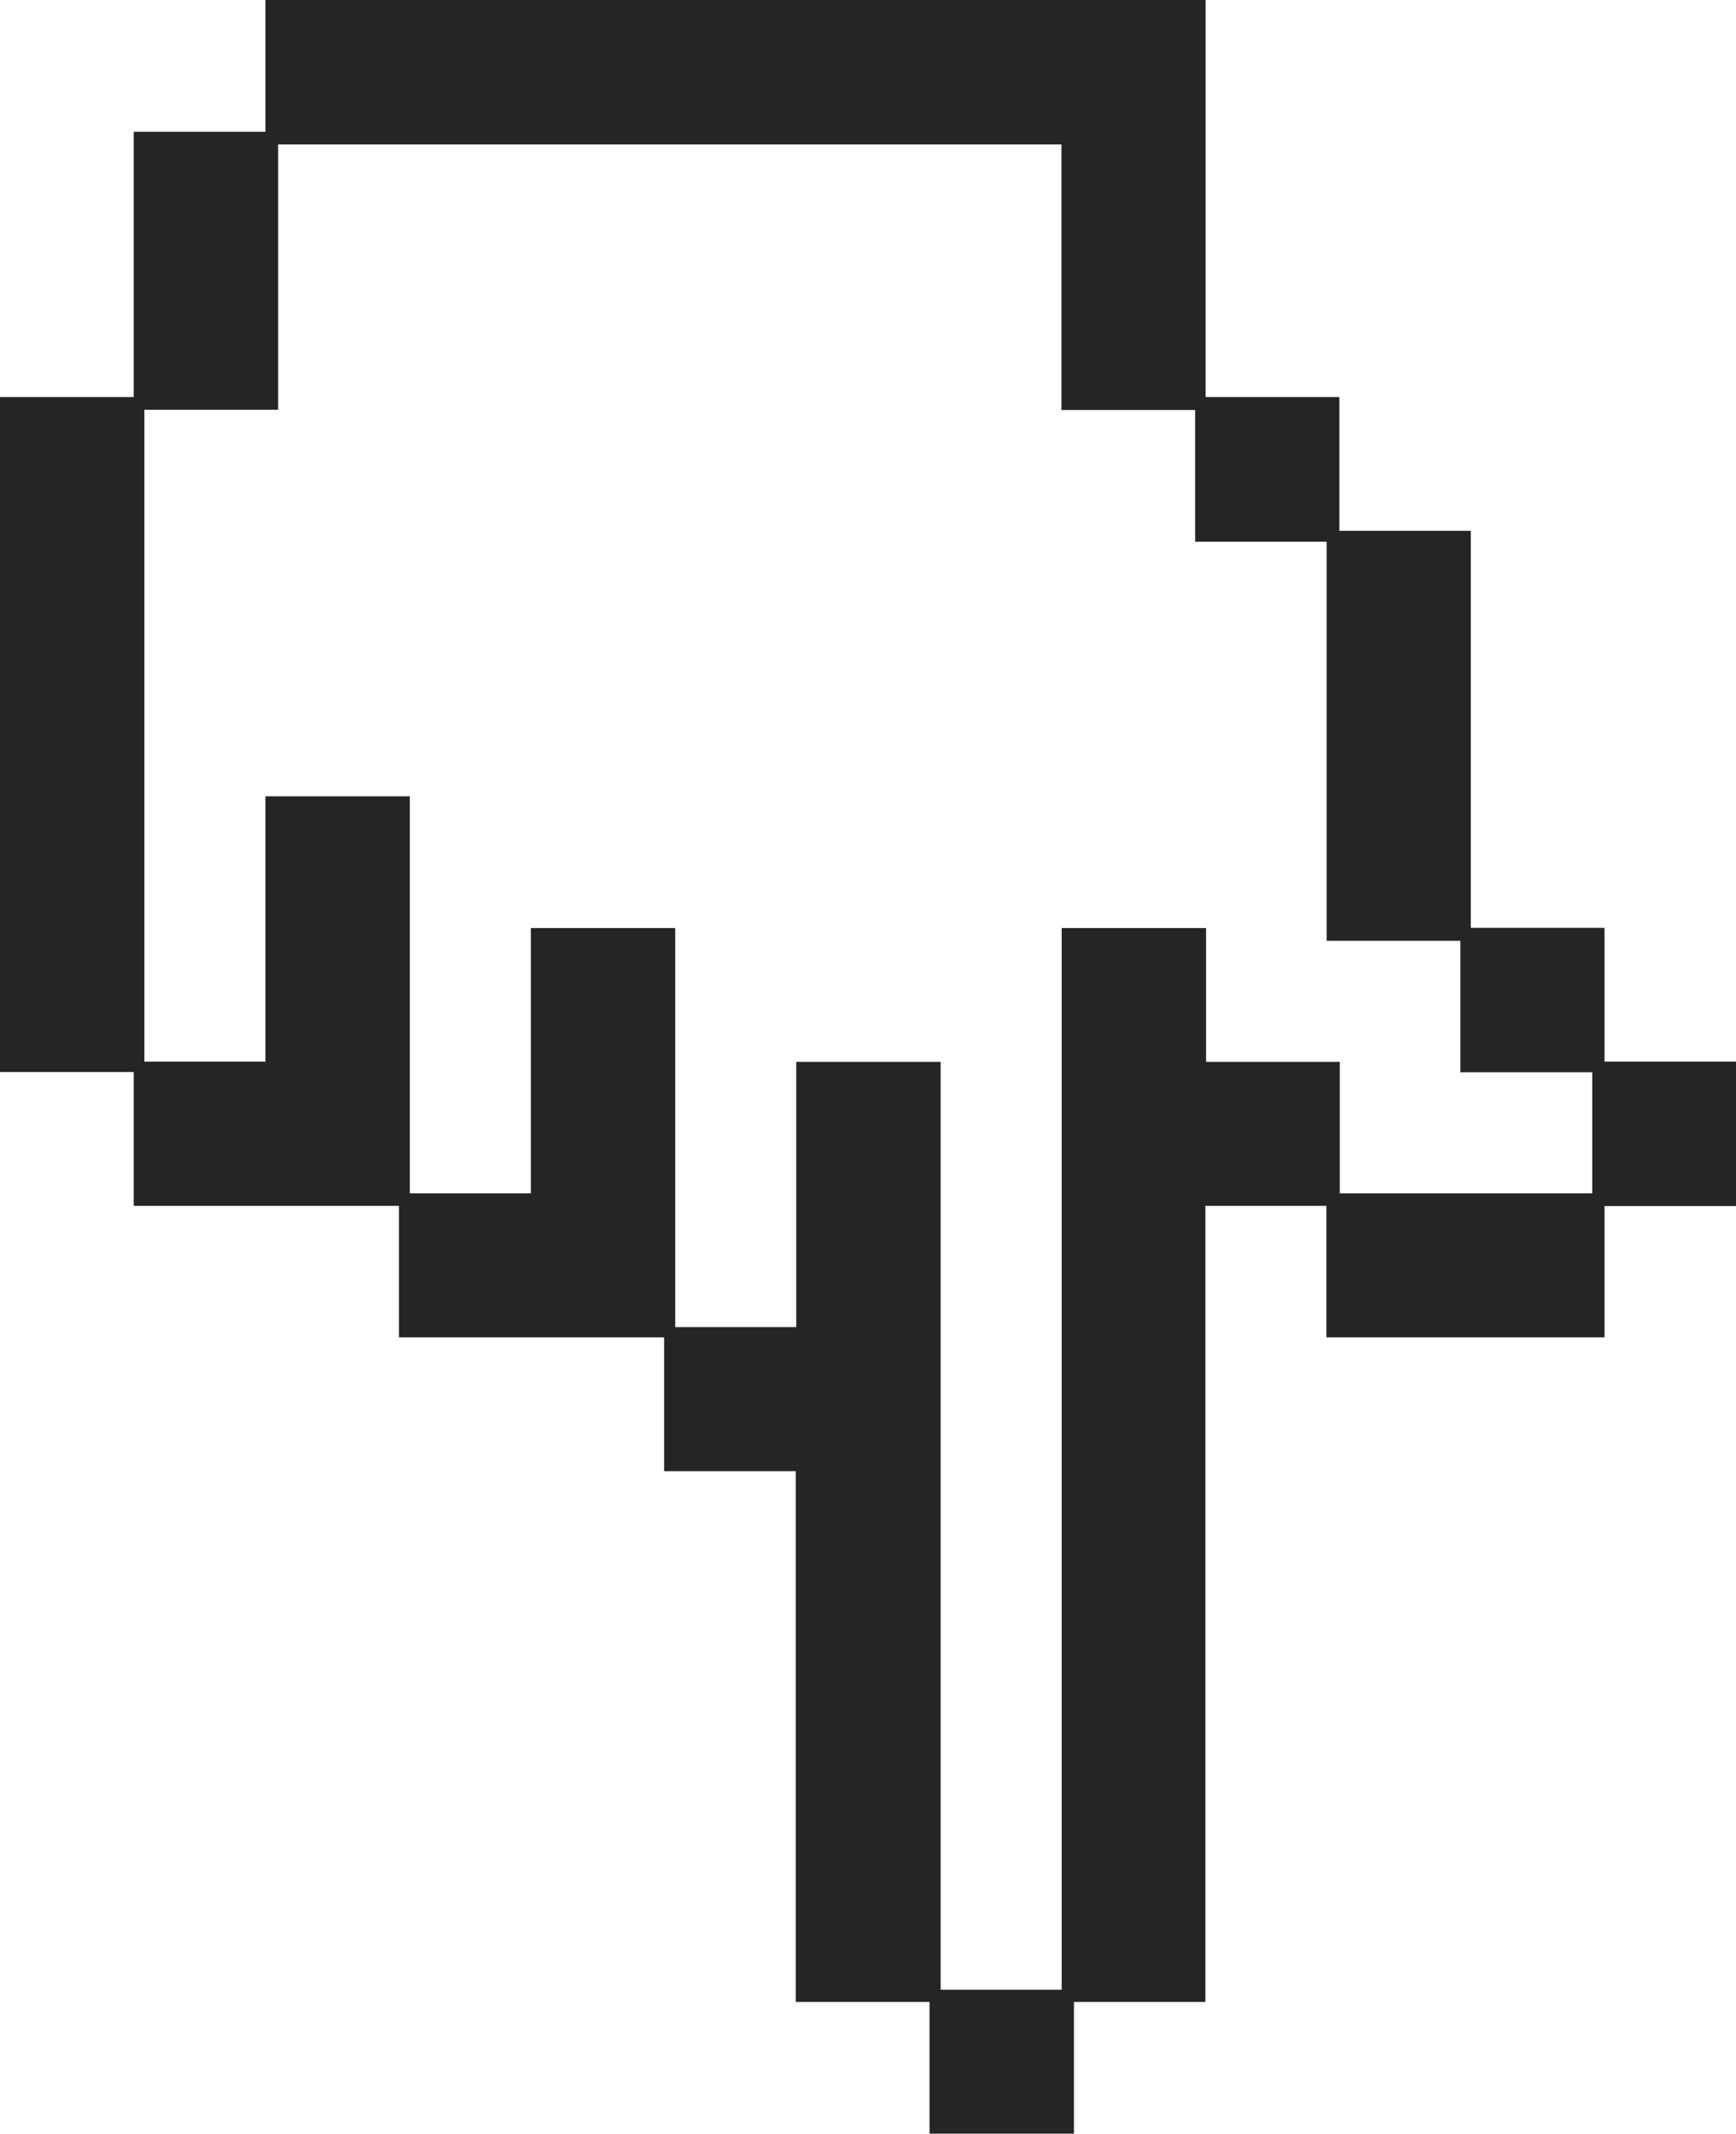 <?xml version="1.0" encoding="UTF-8"?>
<svg id="Capa_2" data-name="Capa 2" xmlns="http://www.w3.org/2000/svg" viewBox="0 0 76.46 93.94">
  <defs>
    <style>
      .cls-1 {
        fill: #252525;
        stroke-width: 0px;
      }
    </style>
  </defs>
  <g id="Capa_1-2" data-name="Capa 1">
    <path class="cls-1" d="M70.67,53.09v5.79h-12.25v-5.79h-5.33v35.05h-5.79v5.8h-6.36v-5.8h-5.89v-23.37h-5.8v-5.89h-11.68v-5.79H5.89v-5.89H0v-29.72h5.89V5.8h5.8V0h41.41v17.48h5.89v5.89h5.79v17.48h5.89v5.89h5.8v6.36h-5.8ZM70.11,47.21h-5.79v-5.79h-5.89v-17.57h-5.79v-5.8h-5.89V6.36H12.25v11.68h-5.89v28.7h5.33v-11.68h6.36v17.48h5.33v-11.68h6.36v17.57h5.33v-11.68h6.36v40.85h5.33v-46.74h6.36v5.89h5.89v5.79h11.12v-5.33Z"/>
  </g>
</svg>